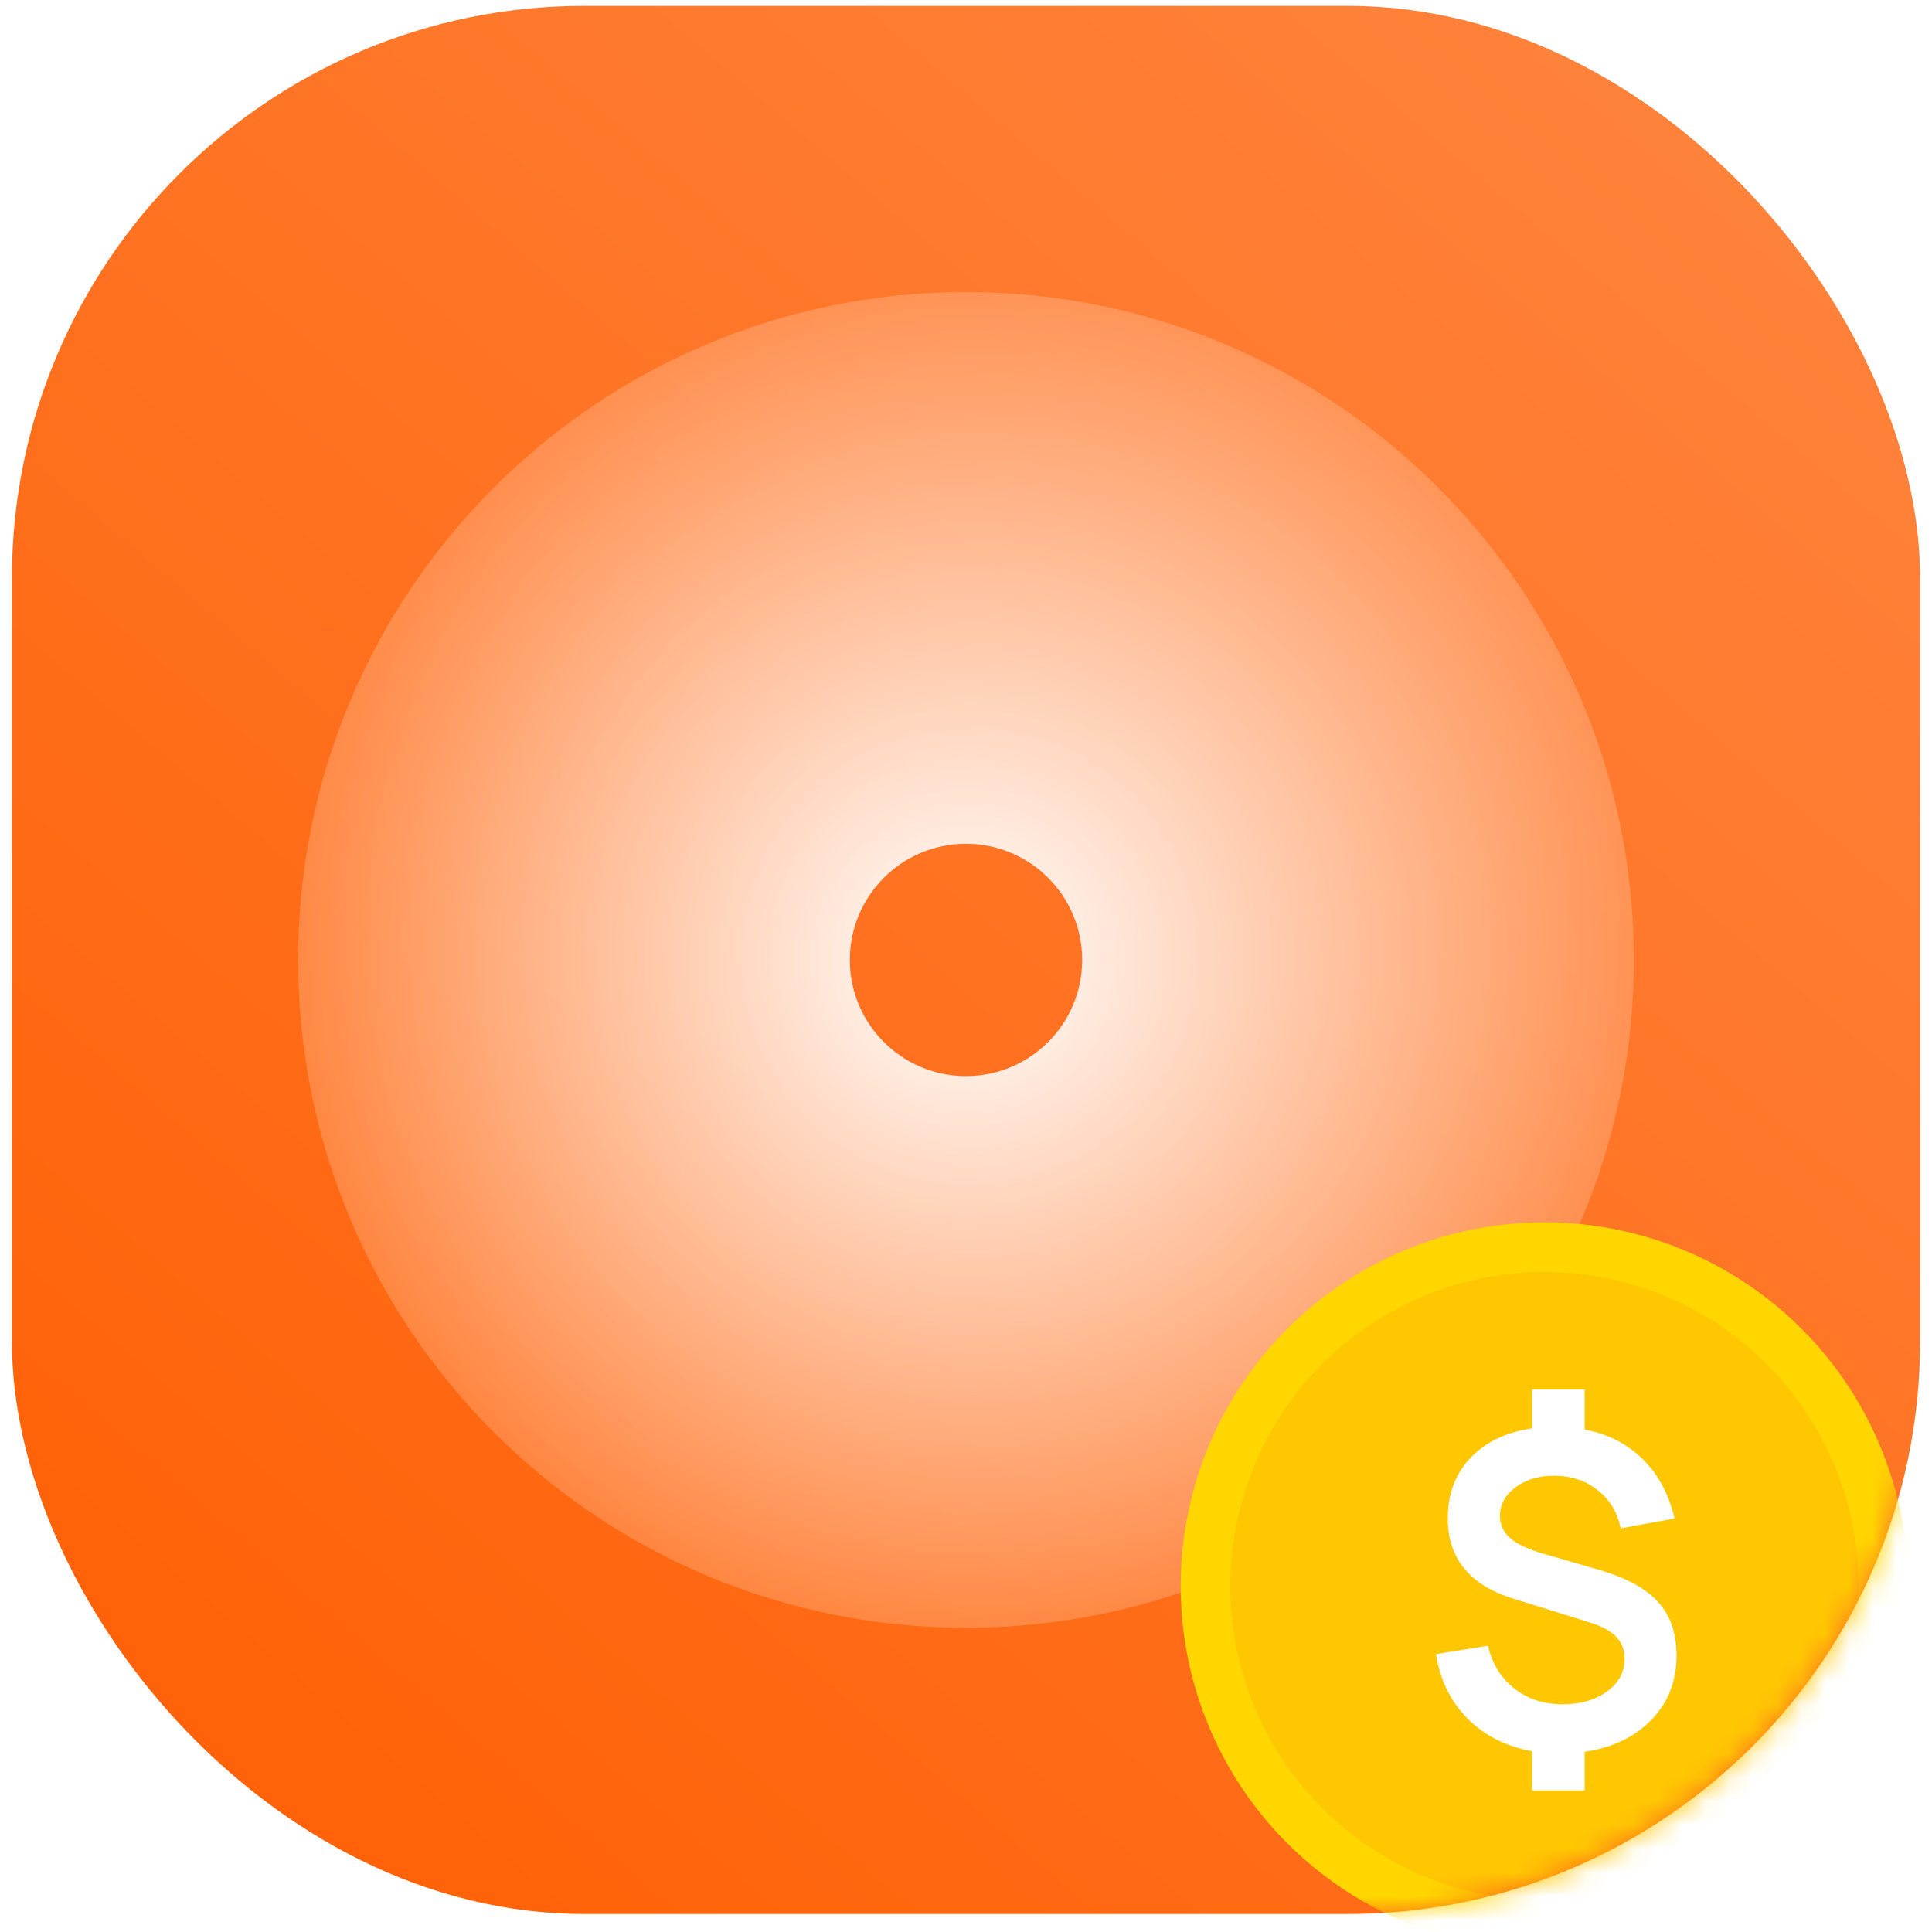 <svg width="81" height="81" viewBox="0 0 81 81" fill="none" xmlns="http://www.w3.org/2000/svg">
<rect x="0.5" y="0.246" width="80" height="80" rx="24" fill="url(#paint0_linear_492_2202)"/>
<path fill-rule="evenodd" clip-rule="evenodd" d="M40.5 12.246C25.036 12.246 12.5 24.782 12.5 40.246C12.5 55.71 25.036 68.246 40.5 68.246C55.964 68.246 68.5 55.71 68.5 40.246C68.5 24.782 55.964 12.246 40.5 12.246ZM40.5 35.377C37.81 35.377 35.63 37.557 35.63 40.246C35.63 42.935 37.81 45.116 40.5 45.116C43.19 45.116 45.37 42.935 45.37 40.246C45.37 37.557 43.19 35.377 40.5 35.377Z" fill="url(#paint1_angular_492_2202)"/>
<mask id="mask0_492_2202" style="mask-type:alpha" maskUnits="userSpaceOnUse" x="0" y="0" width="81" height="81">
<rect x="0.5" y="0.246" width="80" height="80" rx="24" fill="url(#paint2_linear_492_2202)"/>
</mask>
<g mask="url(#mask0_492_2202)">
<g filter="url(#filter0_d_492_2202)">
<circle cx="64.75" cy="64.496" r="15.25" fill="#FFD600"/>
<g filter="url(#filter1_i_492_2202)">
<circle cx="64.751" cy="64.496" r="13.171" fill="#FFC702"/>
</g>
<path d="M64.232 73.067H66.437V71.447C67.608 71.27 68.542 70.822 69.237 70.102C69.939 69.382 70.29 68.485 70.29 67.412C70.29 66.484 70.037 65.74 69.53 65.179C69.03 64.611 68.209 64.16 67.069 63.824L64.698 63.138C64.07 62.955 63.609 62.739 63.316 62.488C63.03 62.232 62.886 61.921 62.886 61.555C62.886 61.067 63.112 60.661 63.564 60.338C64.015 60.014 64.573 59.859 65.238 59.871C65.934 59.889 66.525 60.1 67.014 60.502C67.508 60.899 67.819 61.424 67.947 62.077L70.207 61.665C69.969 60.646 69.524 59.816 68.871 59.176C68.225 58.535 67.413 58.12 66.437 57.931V56.256H64.232V57.885C63.14 58.044 62.276 58.459 61.642 59.13C61.013 59.795 60.699 60.64 60.699 61.665C60.699 63.342 61.623 64.465 63.472 65.032L66.647 66.021C67.16 66.179 67.532 66.381 67.764 66.625C67.996 66.869 68.112 67.18 68.112 67.558C68.112 68.101 67.868 68.552 67.38 68.912C66.892 69.272 66.269 69.452 65.513 69.452C64.726 69.452 64.052 69.233 63.49 68.793C62.929 68.354 62.56 67.756 62.383 67L60.205 67.348C60.376 68.44 60.818 69.343 61.532 70.056C62.246 70.77 63.146 71.225 64.232 71.42V73.067Z" fill="white"/>
</g>
</g>
<defs>
<filter id="filter0_d_492_2202" x="31" y="32.746" width="67.5" height="67.5" filterUnits="userSpaceOnUse" color-interpolation-filters="sRGB">
<feFlood flood-opacity="0" result="BackgroundImageFix"/>
<feColorMatrix in="SourceAlpha" type="matrix" values="0 0 0 0 0 0 0 0 0 0 0 0 0 0 0 0 0 0 127 0" result="hardAlpha"/>
<feOffset dy="2"/>
<feGaussianBlur stdDeviation="9.25"/>
<feComposite in2="hardAlpha" operator="out"/>
<feColorMatrix type="matrix" values="0 0 0 0 1 0 0 0 0 0.78 0 0 0 0 0 0 0 0 1 0"/>
<feBlend mode="normal" in2="BackgroundImageFix" result="effect1_dropShadow_492_2202"/>
<feBlend mode="normal" in="SourceGraphic" in2="effect1_dropShadow_492_2202" result="shape"/>
</filter>
<filter id="filter1_i_492_2202" x="51.58" y="51.326" width="26.341" height="26.341" filterUnits="userSpaceOnUse" color-interpolation-filters="sRGB">
<feFlood flood-opacity="0" result="BackgroundImageFix"/>
<feBlend mode="normal" in="SourceGraphic" in2="BackgroundImageFix" result="shape"/>
<feColorMatrix in="SourceAlpha" type="matrix" values="0 0 0 0 0 0 0 0 0 0 0 0 0 0 0 0 0 0 127 0" result="hardAlpha"/>
<feOffset/>
<feGaussianBlur stdDeviation="1.159"/>
<feComposite in2="hardAlpha" operator="arithmetic" k2="-1" k3="1"/>
<feColorMatrix type="matrix" values="0 0 0 0 0 0 0 0 0 0 0 0 0 0 0 0 0 0 0.09 0"/>
<feBlend mode="normal" in2="shape" result="effect1_innerShadow_492_2202"/>
</filter>
<linearGradient id="paint0_linear_492_2202" x1="80.5" y1="-8.754" x2="0.5" y2="84.496" gradientUnits="userSpaceOnUse">
<stop stop-color="#FF8844"/>
<stop offset="1" stop-color="#FF5D00"/>
</linearGradient>
<radialGradient id="paint1_angular_492_2202" cx="0" cy="0" r="1" gradientUnits="userSpaceOnUse" gradientTransform="translate(40.5 40.246) rotate(-90) scale(28)">
<stop stop-color="white"/>
<stop offset="1" stop-color="white" stop-opacity="0.2"/>
</radialGradient>
<linearGradient id="paint2_linear_492_2202" x1="80.5" y1="-8.754" x2="0.5" y2="84.496" gradientUnits="userSpaceOnUse">
<stop stop-color="#FF8844"/>
<stop offset="1" stop-color="#FF5D00"/>
</linearGradient>
</defs>
</svg>
